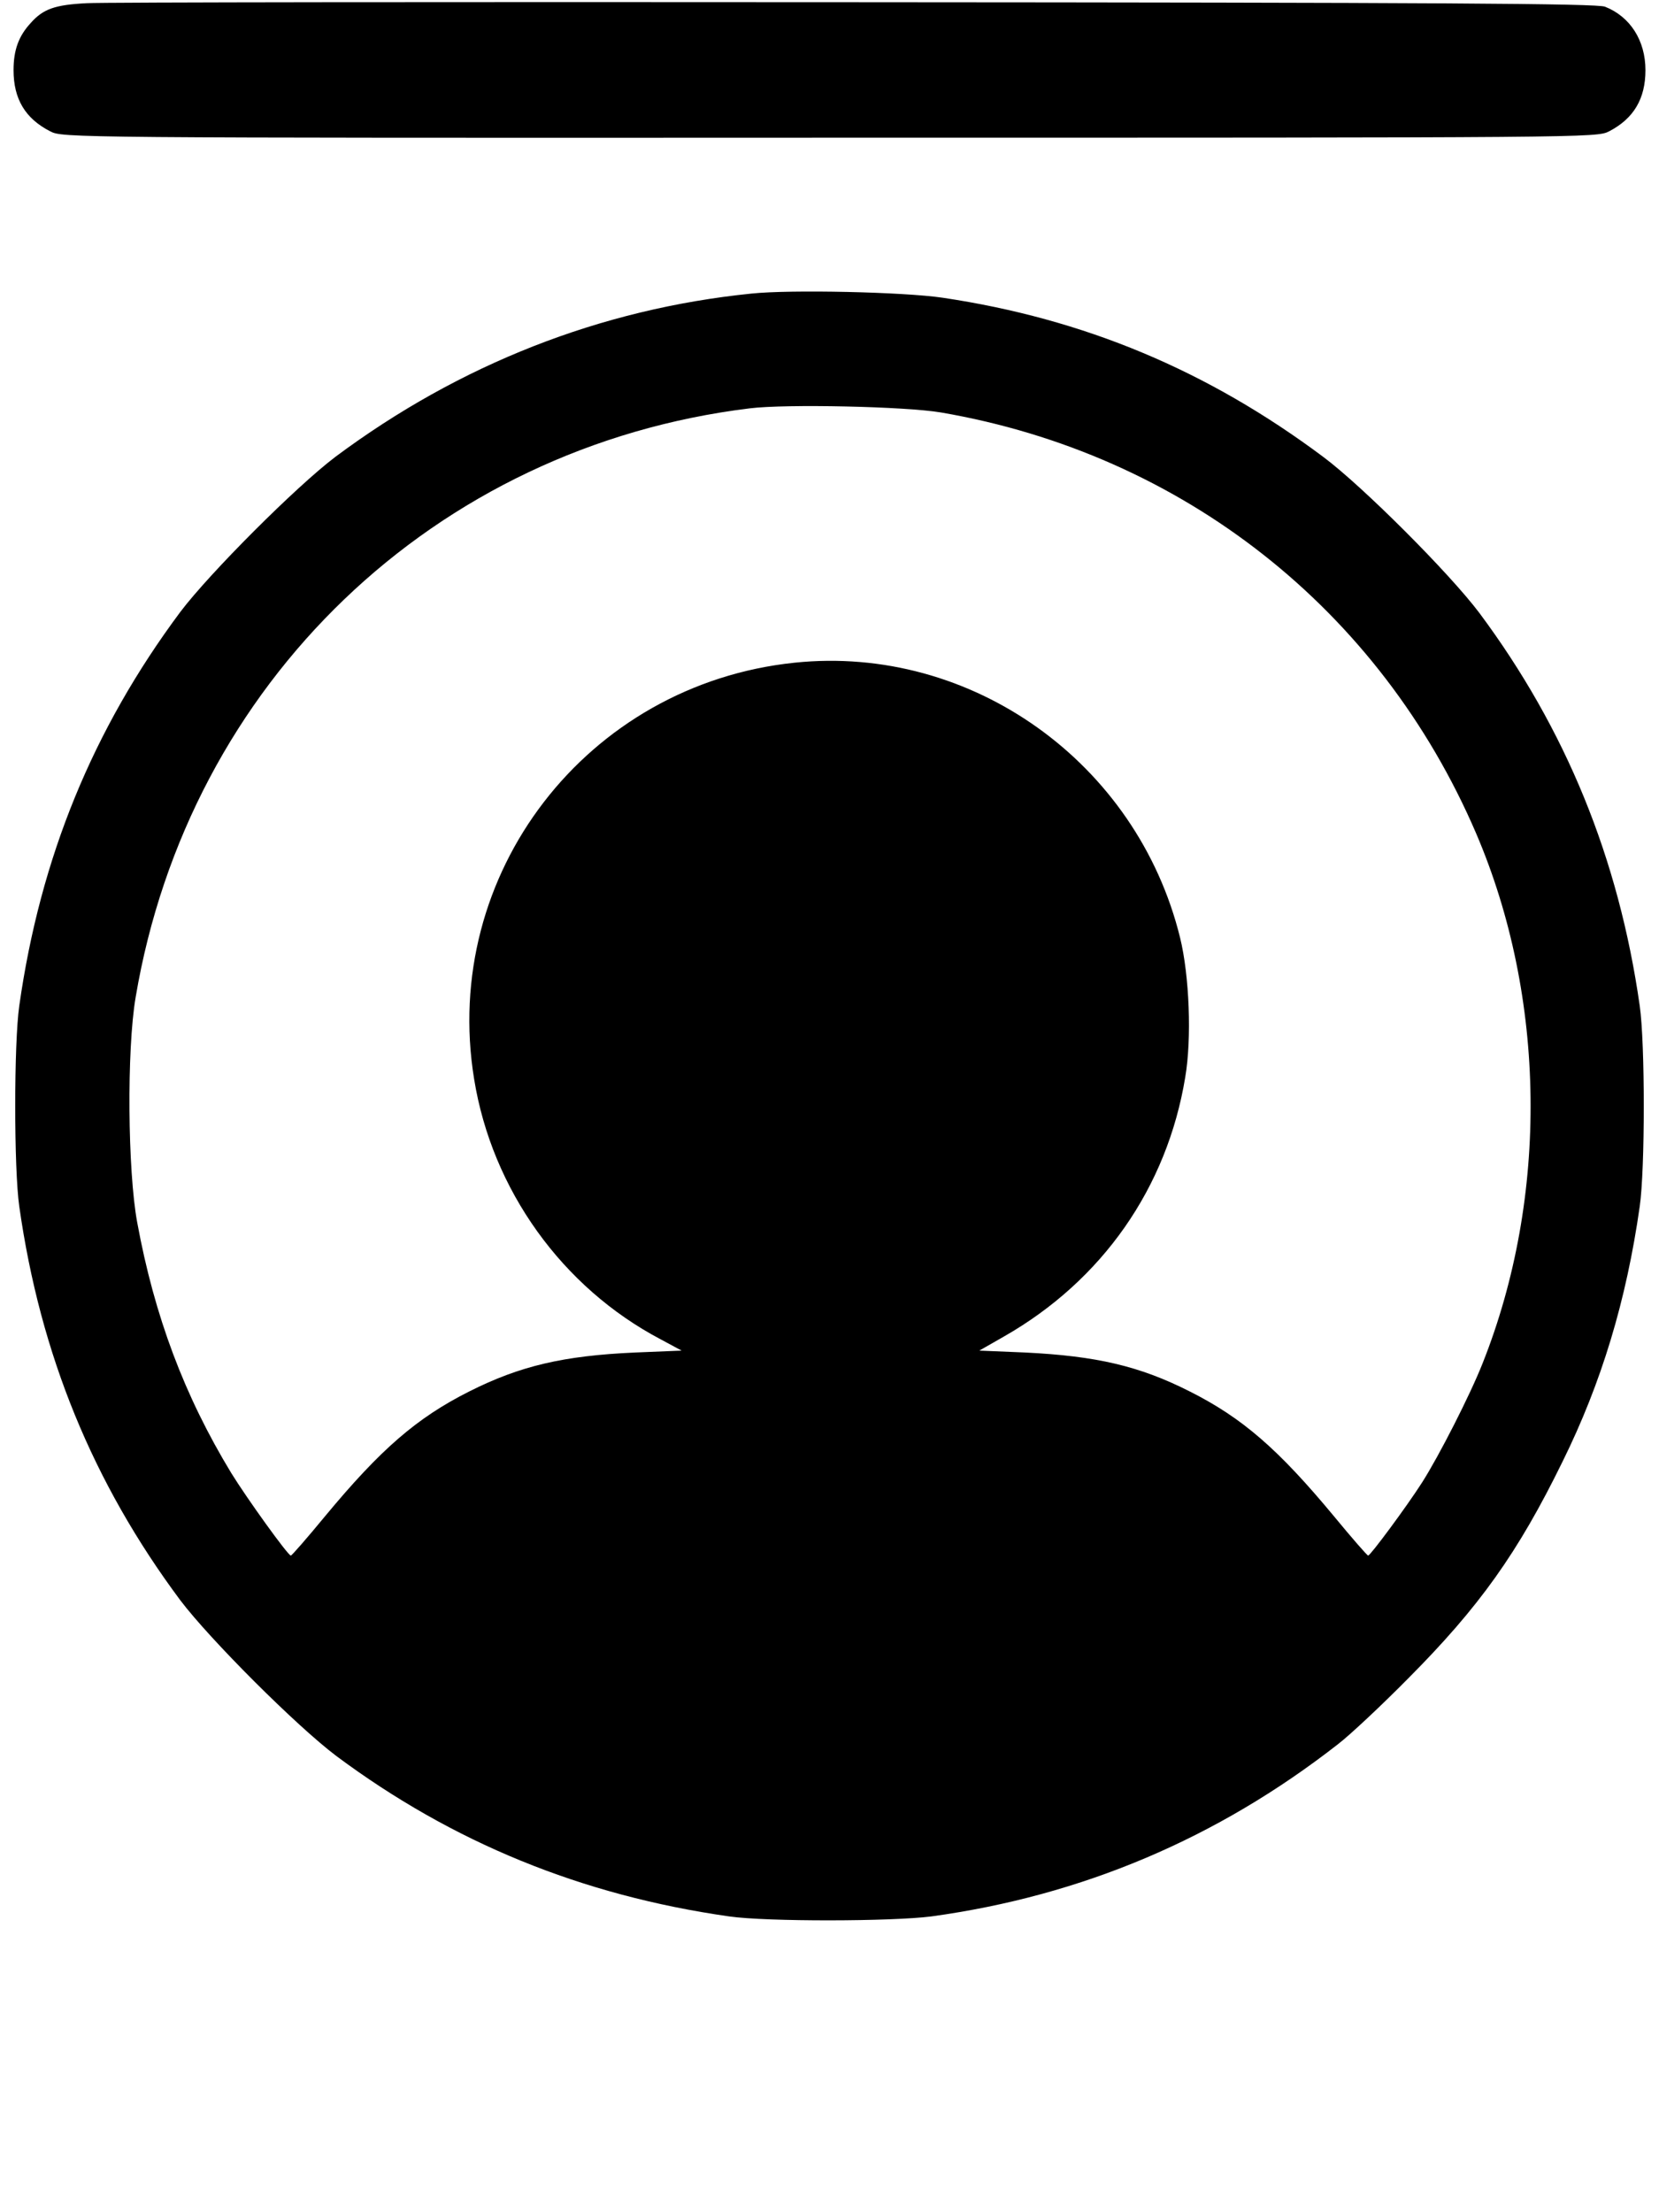 <svg
    xmlns="http://www.w3.org/2000/svg"
    width="24px"
    height="32px"
    viewBox="0 0 514 694"
    className="lucide lucide-vertical-align-top"
  >
    <g
      transform="translate(0,694) scale(0.1,-0.1)"
      fill="currentColor"
      stroke="none"
    >
      <path
        d="M240 6930 c-100 -5 -137 -18 -176 -62 -38 -41 -54 -85 -54 -148 0 -91 37 -152 115 -192 39 -20 47 -21 2445 -20 2391 0 2407 0 2446 20 77 40 114 102 114 192 0 93 -48 168 -127 199 -25 10 -514 13 -2350 14 -1275 1 -2361 0 -2413 -3z"
      />
      <path
        d="M2325 6019 c-473 -48 -916 -222 -1305 -512 -122 -92 -395 -365 -487 -487 -274 -368 -439 -770 -505 -1235 -17 -118 -17 -512 0 -630 66 -465 231 -867 505 -1235 93 -123 365 -395 490 -489 364 -271 769 -437 1232 -503 118 -17 512 -16 635 0 473 65 897 245 1275 540 39 30 138 123 220 206 224 225 345 395 485 681 122 247 200 505 242 800 17 118 17 512 0 630 -66 463 -232 868 -503 1232 -94 125 -366 397 -489 489 -365 273 -752 434 -1195 500 -122 18 -477 26 -600 13z m595 -373 c757 -130 1377 -617 1679 -1321 220 -514 228 -1139 20 -1662 -39 -99 -137 -291 -190 -374 -48 -75 -162 -229 -169 -229 -3 0 -51 55 -107 123 -175 211 -288 309 -453 392 -158 80 -293 111 -516 122 l-144 6 77 44 c309 176 512 467 569 813 21 122 13 320 -16 438 -135 550 -655 921 -1210 863 -652 -68 -1110 -663 -1005 -1306 56 -347 276 -654 586 -817 l65 -35 -146 -6 c-225 -10 -361 -42 -520 -122 -165 -83 -278 -181 -453 -392 -56 -68 -104 -123 -107 -123 -9 0 -139 181 -187 259 -147 242 -241 492 -295 786 -30 162 -33 542 -5 706 166 987 937 1727 1927 1848 113 14 488 6 600 -13z"
      />
    </g>
  </svg>